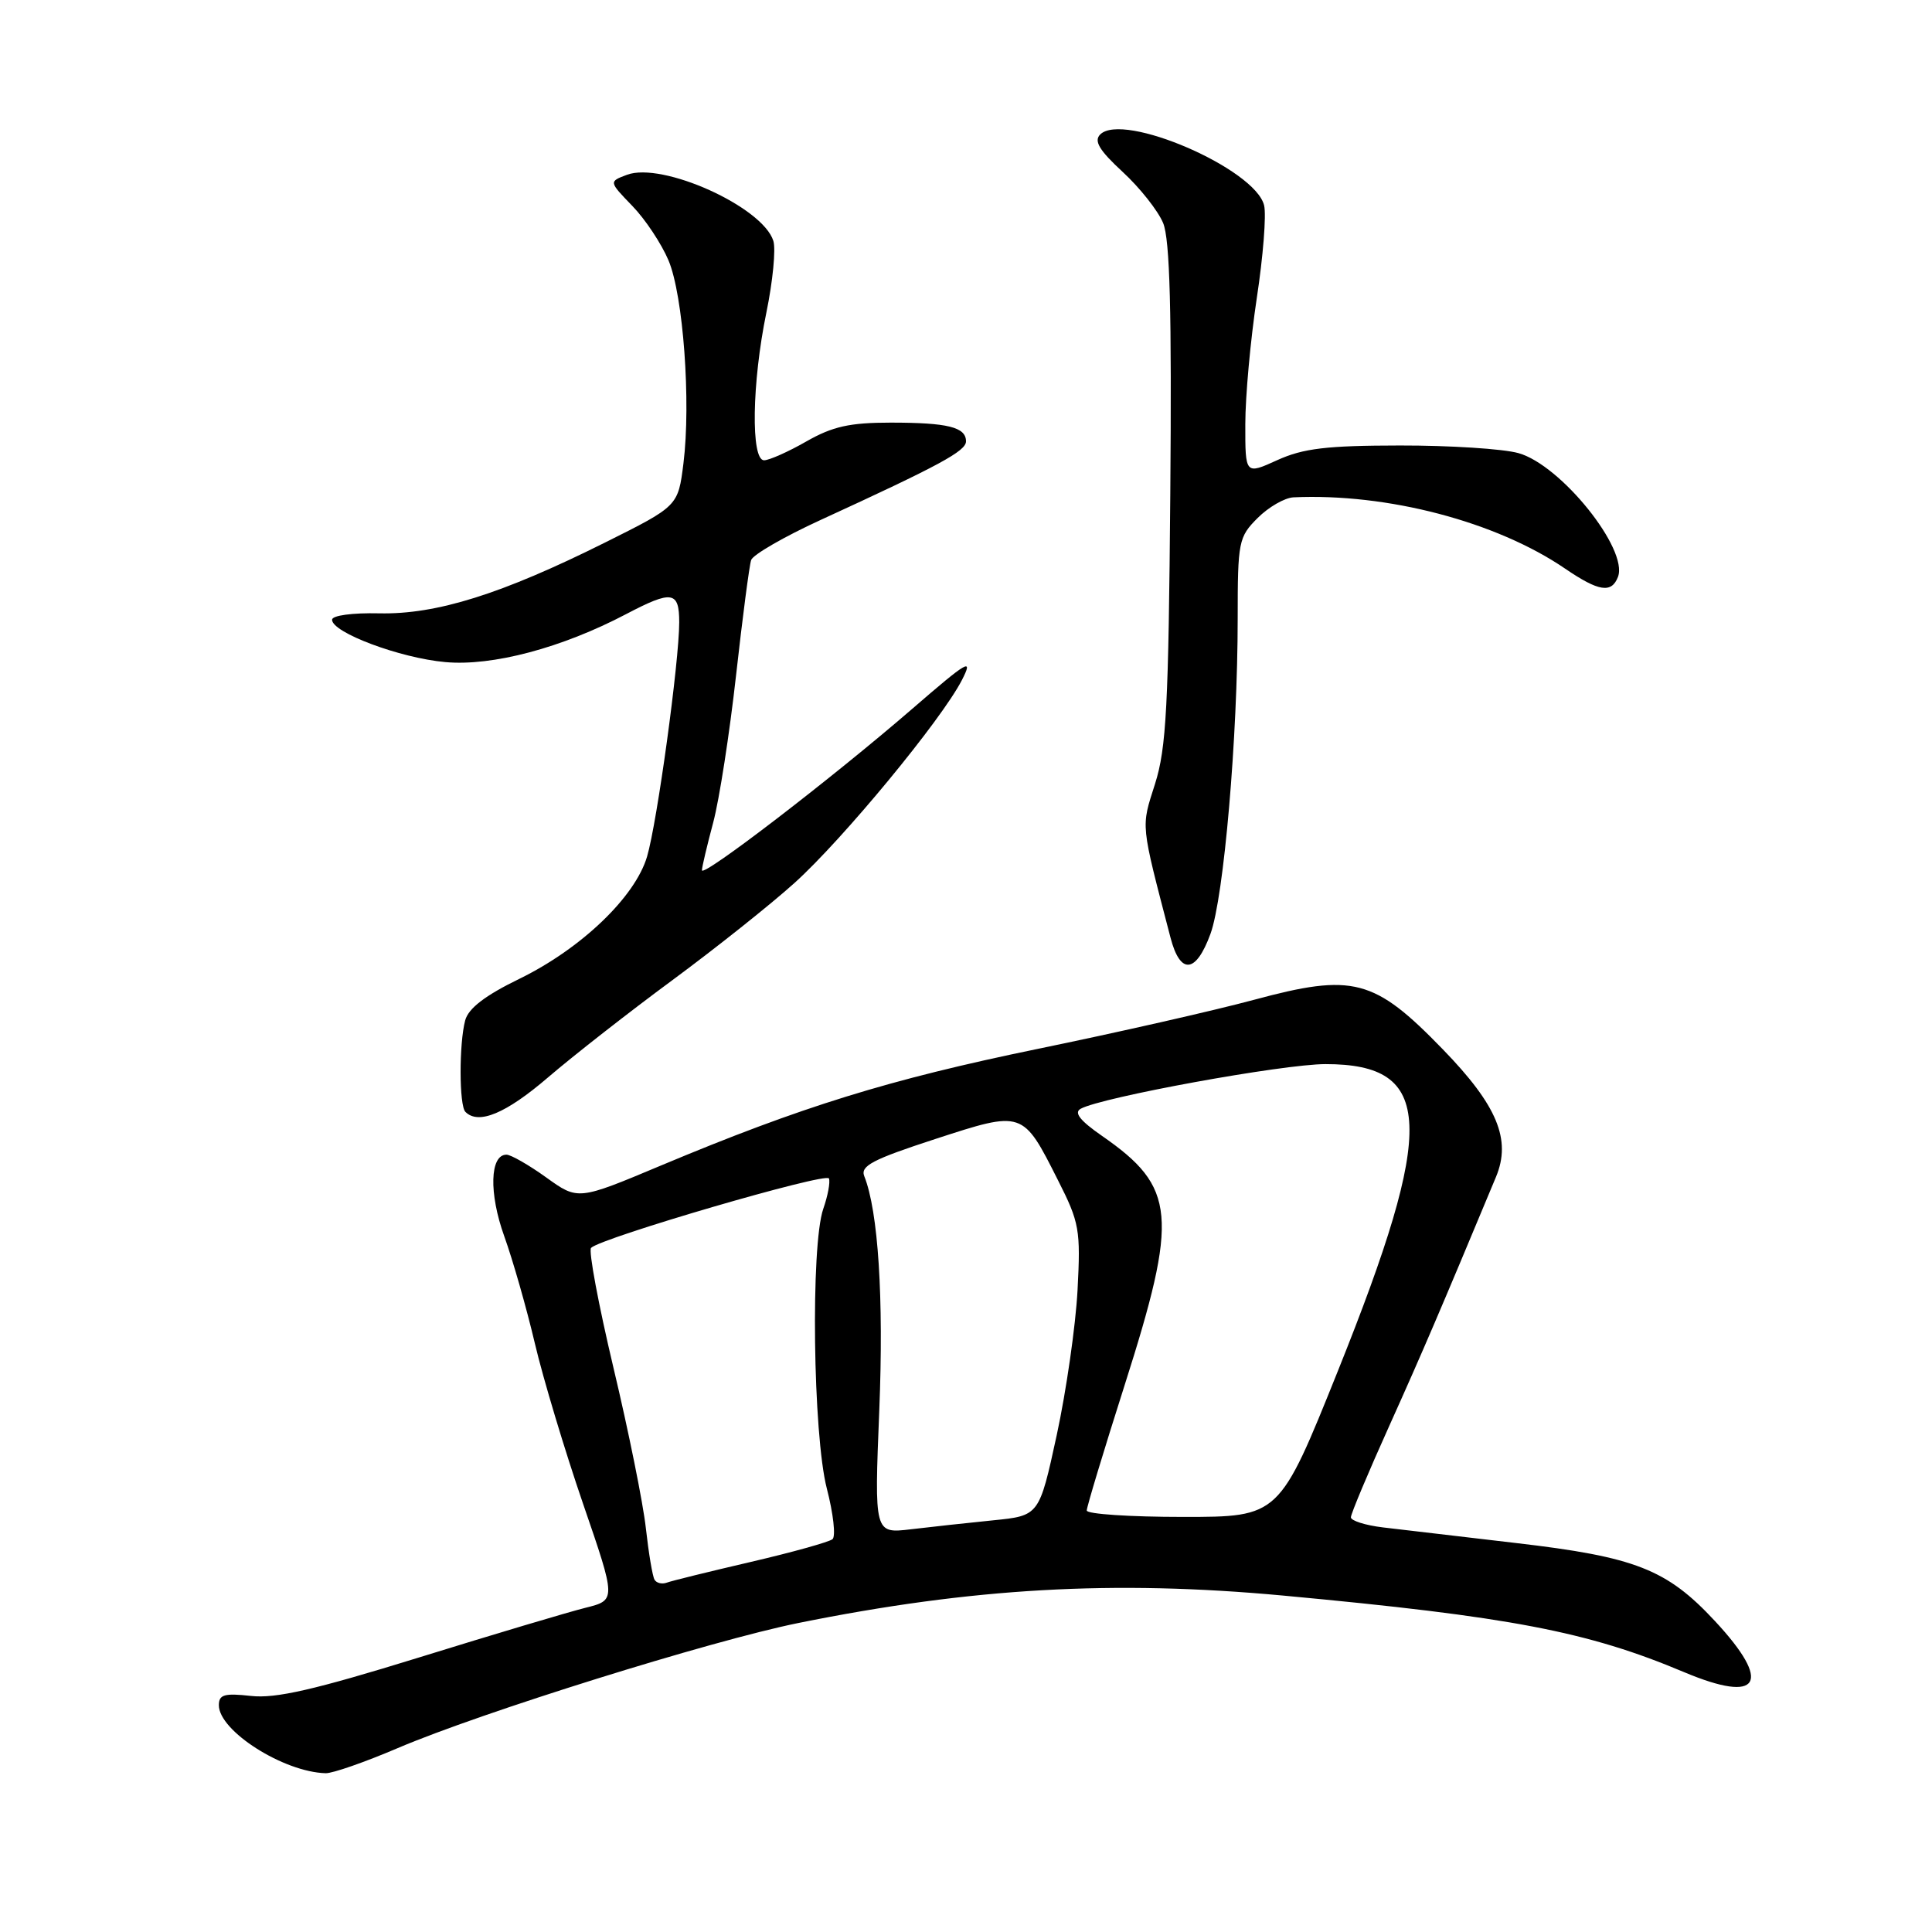 <?xml version="1.0" encoding="UTF-8" standalone="no"?>
<!DOCTYPE svg PUBLIC "-//W3C//DTD SVG 1.1//EN" "http://www.w3.org/Graphics/SVG/1.1/DTD/svg11.dtd" >
<svg xmlns="http://www.w3.org/2000/svg" xmlns:xlink="http://www.w3.org/1999/xlink" version="1.1" viewBox="0 0 256 256">
 <g >
 <path fill="currentColor"
d=" M 52.66 231.65 C 63.72 226.92 94.22 217.40 105.77 215.06 C 128.82 210.40 147.53 209.34 170.00 211.42 C 200.12 214.22 210.34 216.17 223.18 221.58 C 233.22 225.80 234.89 223.02 227.25 214.81 C 220.86 207.93 216.70 206.30 200.88 204.46 C 193.52 203.60 185.59 202.67 183.25 202.39 C 180.91 202.11 179.00 201.50 179.00 201.05 C 179.00 200.59 181.30 195.11 184.12 188.86 C 188.50 179.14 190.86 173.62 198.23 155.94 C 200.28 151.01 198.40 146.48 191.20 139.06 C 182.09 129.66 179.32 128.93 166.16 132.48 C 160.85 133.91 147.94 136.84 137.47 138.99 C 117.73 143.06 106.21 146.63 87.55 154.45 C 76.59 159.05 76.59 159.05 72.38 156.02 C 70.07 154.36 67.69 153.00 67.11 153.00 C 64.91 153.00 64.77 158.12 66.81 163.79 C 67.94 166.93 69.77 173.32 70.87 178.00 C 71.97 182.68 74.85 192.24 77.26 199.26 C 81.65 212.02 81.65 212.02 77.58 213.04 C 75.33 213.60 65.40 216.56 55.50 219.63 C 41.66 223.91 36.52 225.09 33.25 224.72 C 29.73 224.33 29.00 224.54 29.00 225.95 C 29.00 229.36 37.57 234.81 43.16 234.96 C 44.08 234.98 48.35 233.49 52.66 231.65 Z  M 72.63 142.75 C 76.00 139.86 83.42 134.06 89.13 129.85 C 94.83 125.64 102.10 119.86 105.27 117.00 C 111.68 111.23 124.76 95.37 127.46 90.11 C 129.00 87.10 128.29 87.51 120.88 93.92 C 110.27 103.10 93.00 116.36 93.01 115.31 C 93.02 114.86 93.69 112.03 94.50 109.00 C 95.31 105.97 96.67 97.20 97.53 89.50 C 98.39 81.80 99.29 74.92 99.53 74.21 C 99.77 73.50 103.91 71.11 108.73 68.90 C 124.53 61.65 128.00 59.77 128.00 58.48 C 128.00 56.60 125.60 56.00 118.02 56.00 C 112.59 56.00 110.32 56.51 106.85 58.49 C 104.46 59.86 101.94 60.98 101.25 60.99 C 99.47 61.01 99.63 50.70 101.55 41.41 C 102.40 37.28 102.82 33.00 102.47 31.91 C 101.04 27.40 87.77 21.41 83.08 23.16 C 80.67 24.06 80.67 24.06 83.78 27.28 C 85.50 29.05 87.65 32.30 88.58 34.50 C 90.54 39.16 91.57 53.26 90.56 61.40 C 89.85 67.06 89.85 67.06 80.17 71.89 C 66.48 78.72 57.83 81.44 50.25 81.27 C 46.69 81.19 44.00 81.55 44.00 82.12 C 44.00 83.82 53.00 87.19 59.00 87.73 C 65.24 88.30 74.45 85.85 82.99 81.36 C 89.05 78.18 90.00 78.33 90.00 82.45 C 90.00 87.66 87.08 108.95 85.74 113.50 C 84.16 118.86 77.01 125.70 68.82 129.70 C 64.29 131.90 62.07 133.61 61.64 135.20 C 60.82 138.28 60.83 146.50 61.67 147.33 C 63.40 149.07 67.04 147.55 72.63 142.75 Z  M 160.39 123.75 C 162.17 118.90 164.00 97.71 164.00 81.94 C 164.00 71.75 164.12 71.16 166.64 68.64 C 168.09 67.19 170.22 65.96 171.39 65.90 C 183.82 65.33 198.27 69.12 207.39 75.35 C 211.85 78.39 213.54 78.65 214.39 76.44 C 215.79 72.77 206.81 61.60 201.20 60.04 C 199.17 59.47 192.10 59.02 185.50 59.03 C 175.81 59.04 172.68 59.41 169.25 60.97 C 165.00 62.90 165.00 62.90 165.01 56.20 C 165.01 52.52 165.70 45.00 166.53 39.50 C 167.37 34.00 167.81 28.47 167.50 27.21 C 166.32 22.36 148.81 14.79 145.78 17.82 C 144.92 18.68 145.65 19.91 148.76 22.78 C 151.04 24.88 153.45 27.93 154.12 29.55 C 155.02 31.72 155.27 41.21 155.07 65.41 C 154.84 93.51 154.55 99.13 153.05 103.86 C 151.18 109.75 151.09 108.85 155.10 124.25 C 156.39 129.20 158.47 129.00 160.39 123.75 Z  M 86.73 209.32 C 86.46 208.87 85.95 205.80 85.58 202.50 C 85.22 199.20 83.29 189.64 81.29 181.25 C 79.30 172.86 77.96 165.71 78.32 165.35 C 79.66 164.01 109.51 155.29 109.84 156.15 C 110.03 156.64 109.69 158.45 109.09 160.17 C 107.40 165.03 107.72 190.11 109.56 197.24 C 110.42 200.56 110.76 203.58 110.31 203.95 C 109.87 204.32 105.00 205.68 99.50 206.96 C 94.00 208.24 88.98 209.47 88.35 209.71 C 87.72 209.94 86.99 209.77 86.73 209.32 Z  M 116.51 186.85 C 117.11 171.96 116.37 160.49 114.52 155.85 C 113.98 154.49 115.63 153.63 123.88 150.94 C 135.58 147.13 135.51 147.11 140.19 156.39 C 143.03 161.99 143.20 162.96 142.78 170.95 C 142.53 175.65 141.29 184.30 140.02 190.17 C 137.70 200.84 137.70 200.84 131.60 201.45 C 128.25 201.79 123.33 202.32 120.68 202.64 C 115.85 203.21 115.85 203.21 116.51 186.85 Z  M 144.00 200.15 C 144.00 199.68 146.25 192.23 149.00 183.60 C 156.18 161.07 155.84 157.32 146.02 150.51 C 143.12 148.50 142.27 147.43 143.19 146.92 C 145.94 145.39 170.00 141.00 175.64 141.00 C 190.01 141.00 190.34 149.09 177.30 181.60 C 169.51 201.00 169.51 201.00 156.76 201.00 C 149.74 201.00 144.00 200.62 144.00 200.15 Z "/>
</g>
</svg>